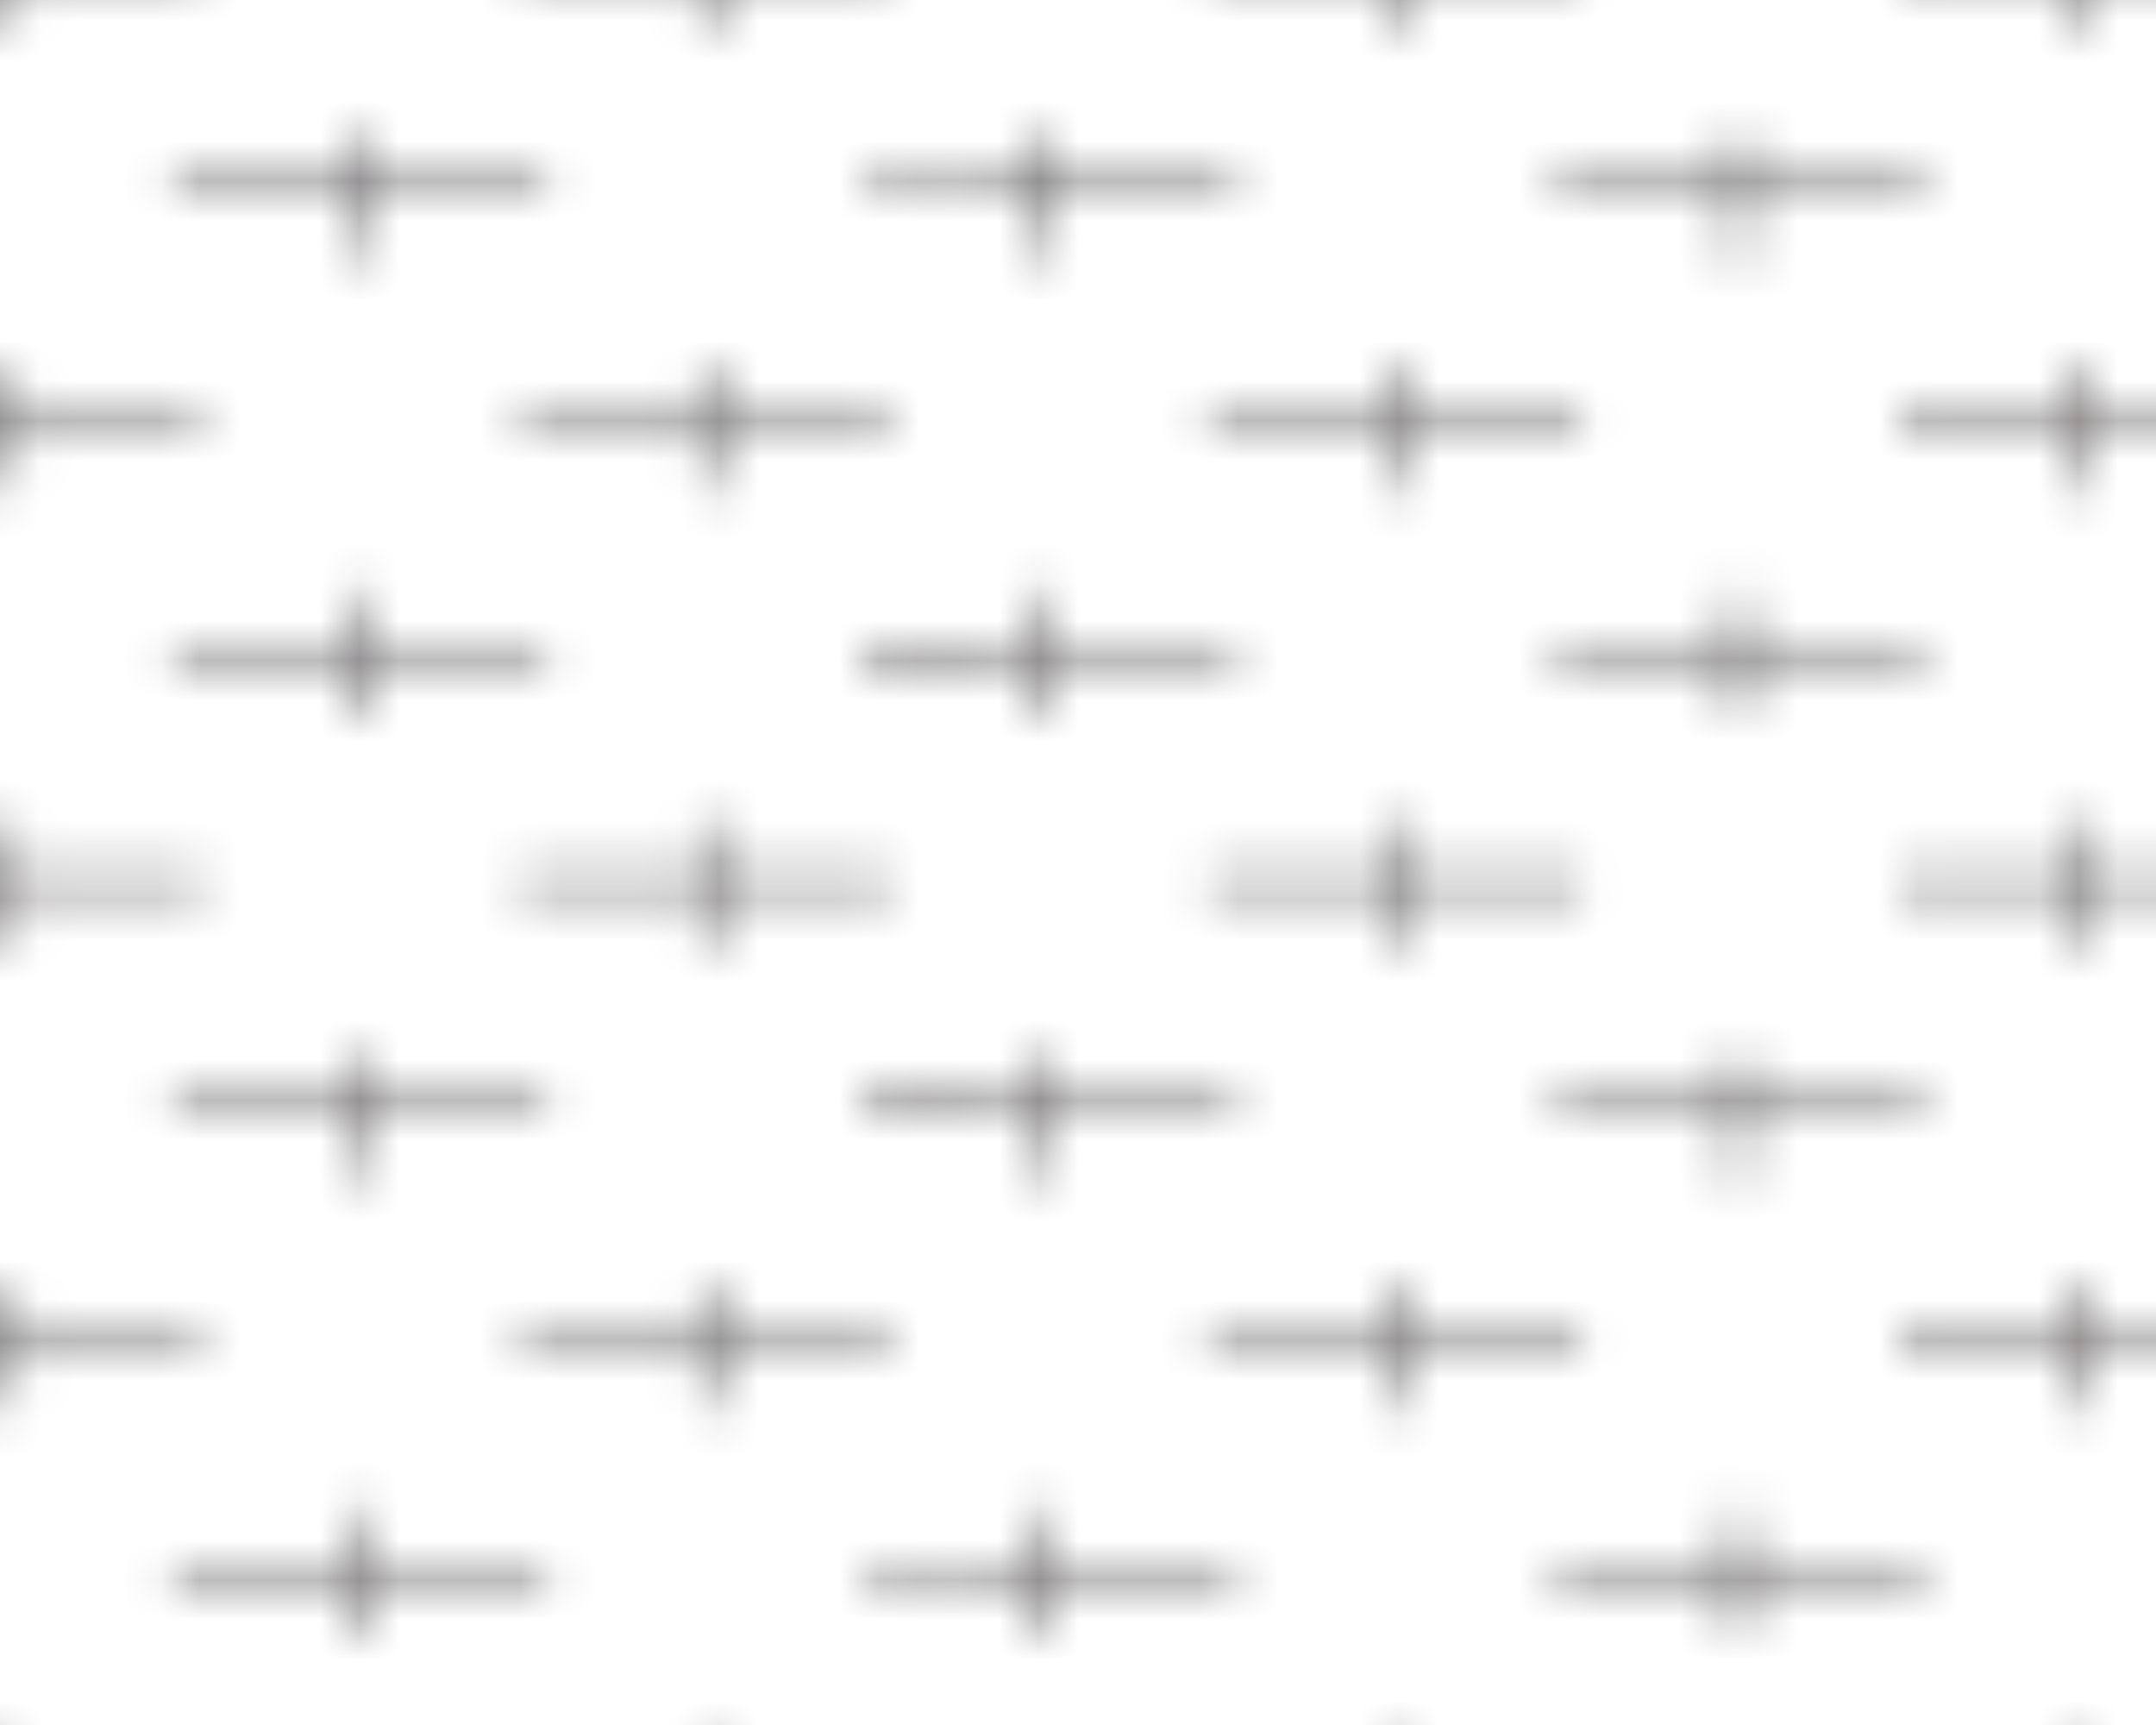 <?xml version="1.0" encoding="UTF-8" standalone="no"?>
<!-- Created with Inkscape (http://www.inkscape.org/) -->

<svg
   xmlns:dc="http://purl.org/dc/elements/1.1/"
   xmlns:cc="http://creativecommons.org/ns#"
   xmlns:rdf="http://www.w3.org/1999/02/22-rdf-syntax-ns#"
   xmlns:svg="http://www.w3.org/2000/svg"
   xmlns="http://www.w3.org/2000/svg"
   xmlns:xlink="http://www.w3.org/1999/xlink"
   xmlns:sodipodi="http://sodipodi.sourceforge.net/DTD/sodipodi-0.dtd"
   xmlns:inkscape="http://www.inkscape.org/namespaces/inkscape"
   width="17.859mm"
   height="14.287mm"
   viewBox="0 0 17.859 14.287"
   version="1.1"
   id="svg85975"
   inkscape:version="0.92.2 (5c3e80d, 2017-08-06)"
   sodipodi:docname="713.svg">
  <defs
     id="defs85969">
    <pattern
       inkscape:collect="always"
       xlink:href="#pattern136303"
       id="pattern80698"
       patternTransform="matrix(0.331,0,0,-0.331,-191.895,174.471)" />
    <pattern
       inkscape:collect="always"
       xlink:href="#igm713"
       id="pattern136303"
       patternTransform="translate(-632.497,422.226)" />
    <pattern
       id="igm713"
       height="68.982"
       width="68.982"
       y="0"
       x="0"
       patternUnits="userSpaceOnUse"
       patternTransform="translate(-20.726,91.826)">
      <g
         id="g19400-3"
         transform="translate(15.076,42.5)">
        <path
           id="path19402-1"
           style="fill:none;stroke:#231f20;stroke-opacity:1;stroke-width:0.3;stroke-linecap:butt;stroke-linejoin:miter;stroke-miterlimit:4;stroke-dasharray:none"
           d="M 0,0 -4.688,0" />
      </g>
      <g
         id="g19404-3"
         transform="translate(5.763,42.5)">
        <path
           id="path19406-3"
           style="fill:none;stroke:#231f20;stroke-opacity:1;stroke-width:0.3;stroke-linecap:butt;stroke-linejoin:miter;stroke-miterlimit:4;stroke-dasharray:none"
           d="M 0,0 4.625,0" />
      </g>
      <g
         id="g19408-2"
         transform="translate(10.388,40.812)">
        <path
           id="path19410-1"
           style="fill:none;stroke:#231f20;stroke-opacity:1;stroke-width:0.3;stroke-linecap:butt;stroke-linejoin:miter;stroke-miterlimit:4;stroke-dasharray:none"
           d="M 0,0 0,1.688" />
      </g>
      <g
         id="g19412-0"
         transform="translate(10.388,42.5)">
        <path
           id="path19414-7"
           style="fill:none;stroke:#231f20;stroke-opacity:1;stroke-width:0.3;stroke-linecap:butt;stroke-linejoin:miter;stroke-miterlimit:4;stroke-dasharray:none"
           d="M 0,0 0,1.5" />
      </g>
      <g
         id="g19416-2"
         transform="translate(23.013,42.5)">
        <path
           id="path19418-1"
           style="fill:none;stroke:#231f20;stroke-opacity:1;stroke-width:0.3;stroke-linecap:butt;stroke-linejoin:miter;stroke-miterlimit:4;stroke-dasharray:none"
           d="M 0,0 4.625,0" />
      </g>
      <g
         id="g19420-5"
         transform="translate(32.326,42.5)">
        <path
           id="path19422-9"
           style="fill:none;stroke:#231f20;stroke-opacity:1;stroke-width:0.3;stroke-linecap:butt;stroke-linejoin:miter;stroke-miterlimit:4;stroke-dasharray:none"
           d="M 0,0 -4.688,0" />
      </g>
      <g
         id="g19424-3"
         transform="translate(27.638,42.5)">
        <path
           id="path19426-6"
           style="fill:none;stroke:#231f20;stroke-opacity:1;stroke-width:0.3;stroke-linecap:butt;stroke-linejoin:miter;stroke-miterlimit:4;stroke-dasharray:none"
           d="M 0,0 0,1.5" />
      </g>
      <g
         id="g19428-6"
         transform="translate(27.638,40.812)">
        <path
           id="path19430-5"
           style="fill:none;stroke:#231f20;stroke-opacity:1;stroke-width:0.3;stroke-linecap:butt;stroke-linejoin:miter;stroke-miterlimit:4;stroke-dasharray:none"
           d="M 0,0 0,1.688" />
      </g>
      <g
         id="g19432-5"
         transform="translate(0,48.25)">
        <path
           id="path19434-7"
           style="fill:none;stroke:#231f20;stroke-opacity:1;stroke-width:0.3;stroke-linecap:butt;stroke-linejoin:miter;stroke-miterlimit:4;stroke-dasharray:none"
           d="M 0,0 1.743,0" />
      </g>
      <g
         id="g19436-4"
         transform="translate(6.43,48.25)">
        <path
           id="path19438-9"
           style="fill:none;stroke:#231f20;stroke-opacity:1;stroke-width:0.3;stroke-linecap:butt;stroke-linejoin:miter;stroke-miterlimit:4;stroke-dasharray:none"
           d="M 0,0 -4.688,0" />
      </g>
      <g
         id="g19440-9"
         transform="translate(1.743,48.25)">
        <path
           id="path19442-9"
           style="fill:none;stroke:#231f20;stroke-opacity:1;stroke-width:0.3;stroke-linecap:butt;stroke-linejoin:miter;stroke-miterlimit:4;stroke-dasharray:none"
           d="M 0,0 0,1.5" />
      </g>
      <g
         id="g19444-1"
         transform="translate(1.743,46.562)">
        <path
           id="path19446-5"
           style="fill:none;stroke:#231f20;stroke-opacity:1;stroke-width:0.3;stroke-linecap:butt;stroke-linejoin:miter;stroke-miterlimit:4;stroke-dasharray:none"
           d="M 0,0 0,1.688" />
      </g>
      <g
         id="g19448-4"
         transform="translate(23.68,48.25)">
        <path
           id="path19450-5"
           style="fill:none;stroke:#231f20;stroke-opacity:1;stroke-width:0.3;stroke-linecap:butt;stroke-linejoin:miter;stroke-miterlimit:4;stroke-dasharray:none"
           d="M 0,0 -4.688,0" />
      </g>
      <g
         id="g19452-6"
         transform="translate(14.368,48.25)">
        <path
           id="path19454-8"
           style="fill:none;stroke:#231f20;stroke-opacity:1;stroke-width:0.3;stroke-linecap:butt;stroke-linejoin:miter;stroke-miterlimit:4;stroke-dasharray:none"
           d="M 0,0 4.625,0" />
      </g>
      <g
         id="g19456-0"
         transform="translate(18.993,48.25)">
        <path
           id="path19458-9"
           style="fill:none;stroke:#231f20;stroke-opacity:1;stroke-width:0.3;stroke-linecap:butt;stroke-linejoin:miter;stroke-miterlimit:4;stroke-dasharray:none"
           d="M 0,0 0,1.5" />
      </g>
      <g
         id="g19460-3"
         transform="translate(18.993,48.25)">
        <path
           id="path19462-7"
           style="fill:none;stroke:#231f20;stroke-opacity:1;stroke-width:0.3;stroke-linecap:butt;stroke-linejoin:miter;stroke-miterlimit:4;stroke-dasharray:none"
           d="M 0,0 0,-1.688" />
      </g>
      <g
         id="g19464-5"
         transform="translate(15.076,53.978)">
        <path
           id="path19466-2"
           style="fill:none;stroke:#231f20;stroke-opacity:1;stroke-width:0.3;stroke-linecap:butt;stroke-linejoin:miter;stroke-miterlimit:4;stroke-dasharray:none"
           d="M 0,0 -4.688,0" />
      </g>
      <g
         id="g19468-4"
         transform="translate(5.763,53.978)">
        <path
           id="path19470-9"
           style="fill:none;stroke:#231f20;stroke-opacity:1;stroke-width:0.3;stroke-linecap:butt;stroke-linejoin:miter;stroke-miterlimit:4;stroke-dasharray:none"
           d="M 0,0 4.625,0" />
      </g>
      <g
         id="g19472-5"
         transform="translate(10.388,53.978)">
        <path
           id="path19474-6"
           style="fill:none;stroke:#231f20;stroke-opacity:1;stroke-width:0.3;stroke-linecap:butt;stroke-linejoin:miter;stroke-miterlimit:4;stroke-dasharray:none"
           d="M 0,0 0,1.5" />
      </g>
      <g
         id="g19476-2"
         transform="translate(10.388,52.291)">
        <path
           id="path19478-5"
           style="fill:none;stroke:#231f20;stroke-opacity:1;stroke-width:0.3;stroke-linecap:butt;stroke-linejoin:miter;stroke-miterlimit:4;stroke-dasharray:none"
           d="M 0,0 0,1.688" />
      </g>
      <g
         id="g19480-0"
         transform="translate(23.013,53.978)">
        <path
           id="path19482-6"
           style="fill:none;stroke:#231f20;stroke-opacity:1;stroke-width:0.3;stroke-linecap:butt;stroke-linejoin:miter;stroke-miterlimit:4;stroke-dasharray:none"
           d="M 0,0 4.625,0" />
      </g>
      <g
         id="g19484-6"
         transform="translate(32.326,53.978)">
        <path
           id="path19486-8"
           style="fill:none;stroke:#231f20;stroke-opacity:1;stroke-width:0.3;stroke-linecap:butt;stroke-linejoin:miter;stroke-miterlimit:4;stroke-dasharray:none"
           d="M 0,0 -4.688,0" />
      </g>
      <g
         id="g19488-3"
         transform="translate(27.638,53.978)">
        <path
           id="path19490-7"
           style="fill:none;stroke:#231f20;stroke-opacity:1;stroke-width:0.3;stroke-linecap:butt;stroke-linejoin:miter;stroke-miterlimit:4;stroke-dasharray:none"
           d="M 0,0 0,1.5" />
      </g>
      <g
         id="g19492-3"
         transform="translate(27.638,53.978)">
        <path
           id="path19494-3"
           style="fill:none;stroke:#231f20;stroke-opacity:1;stroke-width:0.3;stroke-linecap:butt;stroke-linejoin:miter;stroke-miterlimit:4;stroke-dasharray:none"
           d="M 0,0 0,-1.688" />
      </g>
      <g
         id="g19496-2"
         transform="translate(0,59.728)">
        <path
           id="path19498-0"
           style="fill:none;stroke:#231f20;stroke-opacity:1;stroke-width:0.3;stroke-linecap:butt;stroke-linejoin:miter;stroke-miterlimit:4;stroke-dasharray:none"
           d="M 0,0 1.743,0" />
      </g>
      <g
         id="g19500-3"
         transform="translate(6.43,59.728)">
        <path
           id="path19502-4"
           style="fill:none;stroke:#231f20;stroke-opacity:1;stroke-width:0.3;stroke-linecap:butt;stroke-linejoin:miter;stroke-miterlimit:4;stroke-dasharray:none"
           d="M 0,0 -4.688,0" />
      </g>
      <g
         id="g19504-3"
         transform="translate(1.743,61.228)">
        <path
           id="path19506-5"
           style="fill:none;stroke:#231f20;stroke-opacity:1;stroke-width:0.3;stroke-linecap:butt;stroke-linejoin:miter;stroke-miterlimit:4;stroke-dasharray:none"
           d="M 0,0 0,-1.5" />
      </g>
      <g
         id="g19508-3"
         transform="translate(1.743,58.041)">
        <path
           id="path19510-2"
           style="fill:none;stroke:#231f20;stroke-opacity:1;stroke-width:0.3;stroke-linecap:butt;stroke-linejoin:miter;stroke-miterlimit:4;stroke-dasharray:none"
           d="M 0,0 0,1.688" />
      </g>
      <g
         id="g19512-1"
         transform="translate(23.68,59.728)">
        <path
           id="path19514-2"
           style="fill:none;stroke:#231f20;stroke-opacity:1;stroke-width:0.3;stroke-linecap:butt;stroke-linejoin:miter;stroke-miterlimit:4;stroke-dasharray:none"
           d="M 0,0 -4.688,0" />
      </g>
      <g
         id="g19516-6"
         transform="translate(14.368,59.728)">
        <path
           id="path19518-9"
           style="fill:none;stroke:#231f20;stroke-opacity:1;stroke-width:0.3;stroke-linecap:butt;stroke-linejoin:miter;stroke-miterlimit:4;stroke-dasharray:none"
           d="M 0,0 4.625,0" />
      </g>
      <g
         id="g19520-0"
         transform="translate(18.993,59.728)">
        <path
           id="path19522-3"
           style="fill:none;stroke:#231f20;stroke-opacity:1;stroke-width:0.3;stroke-linecap:butt;stroke-linejoin:miter;stroke-miterlimit:4;stroke-dasharray:none"
           d="M 0,0 0,1.5" />
      </g>
      <g
         id="g19524-1"
         transform="translate(18.993,58.041)">
        <path
           id="path19526-7"
           style="fill:none;stroke:#231f20;stroke-opacity:1;stroke-width:0.3;stroke-linecap:butt;stroke-linejoin:miter;stroke-miterlimit:4;stroke-dasharray:none"
           d="M 0,0 0,1.688" />
      </g>
      <g
         id="g19528-7"
         transform="translate(6.43,36.708)">
        <path
           id="path19530-1"
           style="fill:none;stroke:#231f20;stroke-opacity:1;stroke-width:0.3;stroke-linecap:butt;stroke-linejoin:miter;stroke-miterlimit:4;stroke-dasharray:none"
           d="M 0,0 -4.688,0" />
      </g>
      <g
         id="g19532-3"
         transform="translate(1.743,36.708)">
        <path
           id="path19534-8"
           style="fill:none;stroke:#231f20;stroke-opacity:1;stroke-width:0.3;stroke-linecap:butt;stroke-linejoin:miter;stroke-miterlimit:4;stroke-dasharray:none"
           d="M 0,0 -1.743,0" />
      </g>
      <g
         id="g19536-7"
         transform="translate(1.743,36.708)">
        <path
           id="path19538-0"
           style="fill:none;stroke:#231f20;stroke-opacity:1;stroke-width:0.3;stroke-linecap:butt;stroke-linejoin:miter;stroke-miterlimit:4;stroke-dasharray:none"
           d="M 0,0 0,1.5" />
      </g>
      <g
         id="g19540-9"
         transform="translate(1.743,36.708)">
        <path
           id="path19542-6"
           style="fill:none;stroke:#231f20;stroke-opacity:1;stroke-width:0.3;stroke-linecap:butt;stroke-linejoin:miter;stroke-miterlimit:4;stroke-dasharray:none"
           d="M 0,0 0,-1.688" />
      </g>
      <g
         id="g19544-6"
         transform="translate(14.368,36.708)">
        <path
           id="path19546-4"
           style="fill:none;stroke:#231f20;stroke-opacity:1;stroke-width:0.3;stroke-linecap:butt;stroke-linejoin:miter;stroke-miterlimit:4;stroke-dasharray:none"
           d="M 0,0 4.625,0" />
      </g>
      <g
         id="g19548-1"
         transform="translate(23.68,36.708)">
        <path
           id="path19550-8"
           style="fill:none;stroke:#231f20;stroke-opacity:1;stroke-width:0.3;stroke-linecap:butt;stroke-linejoin:miter;stroke-miterlimit:4;stroke-dasharray:none"
           d="M 0,0 -4.688,0" />
      </g>
      <g
         id="g19552-2"
         transform="translate(18.993,35.02)">
        <path
           id="path19554-7"
           style="fill:none;stroke:#231f20;stroke-opacity:1;stroke-width:0.3;stroke-linecap:butt;stroke-linejoin:miter;stroke-miterlimit:4;stroke-dasharray:none"
           d="M 0,0 0,1.688" />
      </g>
      <g
         id="g19556-3"
         transform="translate(18.993,36.708)">
        <path
           id="path19558-9"
           style="fill:none;stroke:#231f20;stroke-opacity:1;stroke-width:0.3;stroke-linecap:butt;stroke-linejoin:miter;stroke-miterlimit:4;stroke-dasharray:none"
           d="M 0,0 0,1.5" />
      </g>
      <g
         id="g19560-2"
         transform="translate(10.388,65.458)">
        <path
           id="path19562-0"
           style="fill:none;stroke:#231f20;stroke-opacity:1;stroke-width:0.3;stroke-linecap:butt;stroke-linejoin:miter;stroke-miterlimit:4;stroke-dasharray:none"
           d="M 0,0 4.688,0" />
      </g>
      <g
         id="g19564-6"
         transform="translate(5.763,65.458)">
        <path
           id="path19566-2"
           style="fill:none;stroke:#231f20;stroke-opacity:1;stroke-width:0.3;stroke-linecap:butt;stroke-linejoin:miter;stroke-miterlimit:4;stroke-dasharray:none"
           d="M 0,0 4.625,0" />
      </g>
      <g
         id="g19568-6"
         transform="translate(10.388,63.77)">
        <path
           id="path19570-6"
           style="fill:none;stroke:#231f20;stroke-opacity:1;stroke-width:0.3;stroke-linecap:butt;stroke-linejoin:miter;stroke-miterlimit:4;stroke-dasharray:none"
           d="M 0,0 0,1.688" />
      </g>
      <g
         id="g19572-0"
         transform="translate(10.388,65.458)">
        <path
           id="path19574-6"
           style="fill:none;stroke:#231f20;stroke-opacity:1;stroke-width:0.3;stroke-linecap:butt;stroke-linejoin:miter;stroke-miterlimit:4;stroke-dasharray:none"
           d="M 0,0 0,1.5" />
      </g>
      <g
         id="g19576-6"
         transform="translate(27.638,65.458)">
        <path
           id="path19578-9"
           style="fill:none;stroke:#231f20;stroke-opacity:1;stroke-width:0.3;stroke-linecap:butt;stroke-linejoin:miter;stroke-miterlimit:4;stroke-dasharray:none"
           d="M 0,0 4.688,0" />
      </g>
      <g
         id="g19580-2"
         transform="translate(23.013,65.458)">
        <path
           id="path19582-1"
           style="fill:none;stroke:#231f20;stroke-opacity:1;stroke-width:0.3;stroke-linecap:butt;stroke-linejoin:miter;stroke-miterlimit:4;stroke-dasharray:none"
           d="M 0,0 4.625,0" />
      </g>
      <g
         id="g19584-3"
         transform="translate(27.638,63.77)">
        <path
           id="path19586-6"
           style="fill:none;stroke:#231f20;stroke-opacity:1;stroke-width:0.3;stroke-linecap:butt;stroke-linejoin:miter;stroke-miterlimit:4;stroke-dasharray:none"
           d="M 0,0 0,1.688" />
      </g>
      <g
         id="g19588-6"
         transform="translate(27.638,65.458)">
        <path
           id="path19590-9"
           style="fill:none;stroke:#231f20;stroke-opacity:1;stroke-width:0.3;stroke-linecap:butt;stroke-linejoin:miter;stroke-miterlimit:4;stroke-dasharray:none"
           d="M 0,0 0,1.5" />
      </g>
      <g
         id="g19592-5"
         transform="translate(5.763,7.958)">
        <path
           id="path19594-4"
           style="fill:none;stroke:#231f20;stroke-opacity:1;stroke-width:0.3;stroke-linecap:butt;stroke-linejoin:miter;stroke-miterlimit:4;stroke-dasharray:none"
           d="M 0,0 4.625,0" />
      </g>
      <g
         id="g19596-6"
         transform="translate(15.076,7.958)">
        <path
           id="path19598-6"
           style="fill:none;stroke:#231f20;stroke-opacity:1;stroke-width:0.3;stroke-linecap:butt;stroke-linejoin:miter;stroke-miterlimit:4;stroke-dasharray:none"
           d="M 0,0 -4.688,0" />
      </g>
      <g
         id="g19600-4"
         transform="translate(10.388,7.958)">
        <path
           id="path19602-5"
           style="fill:none;stroke:#231f20;stroke-opacity:1;stroke-width:0.3;stroke-linecap:butt;stroke-linejoin:miter;stroke-miterlimit:4;stroke-dasharray:none"
           d="M 0,0 0,1.5" />
      </g>
      <g
         id="g19604-2"
         transform="translate(10.388,6.271)">
        <path
           id="path19606-1"
           style="fill:none;stroke:#231f20;stroke-opacity:1;stroke-width:0.3;stroke-linecap:butt;stroke-linejoin:miter;stroke-miterlimit:4;stroke-dasharray:none"
           d="M 0,0 0,1.688" />
      </g>
      <g
         id="g19608-3"
         transform="translate(32.326,7.958)">
        <path
           id="path19610-5"
           style="fill:none;stroke:#231f20;stroke-opacity:1;stroke-width:0.3;stroke-linecap:butt;stroke-linejoin:miter;stroke-miterlimit:4;stroke-dasharray:none"
           d="M 0,0 -4.688,0" />
      </g>
      <g
         id="g19612-9"
         transform="translate(23.013,7.958)">
        <path
           id="path19614-0"
           style="fill:none;stroke:#231f20;stroke-opacity:1;stroke-width:0.3;stroke-linecap:butt;stroke-linejoin:miter;stroke-miterlimit:4;stroke-dasharray:none"
           d="M 0,0 4.625,0" />
      </g>
      <g
         id="g19616-7"
         transform="translate(27.638,7.958)">
        <path
           id="path19618-5"
           style="fill:none;stroke:#231f20;stroke-opacity:1;stroke-width:0.3;stroke-linecap:butt;stroke-linejoin:miter;stroke-miterlimit:4;stroke-dasharray:none"
           d="M 0,0 0,-1.688" />
      </g>
      <g
         id="g19620-9"
         transform="translate(27.638,9.458)">
        <path
           id="path19622-3"
           style="fill:none;stroke:#231f20;stroke-opacity:1;stroke-width:0.3;stroke-linecap:butt;stroke-linejoin:miter;stroke-miterlimit:4;stroke-dasharray:none"
           d="M 0,0 0,-1.5" />
      </g>
      <g
         id="g19624-1"
         transform="translate(1.743,13.708)">
        <path
           id="path19626-8"
           style="fill:none;stroke:#231f20;stroke-opacity:1;stroke-width:0.3;stroke-linecap:butt;stroke-linejoin:miter;stroke-miterlimit:4;stroke-dasharray:none"
           d="M 0,0 -1.743,0" />
      </g>
      <g
         id="g19628-9"
         transform="translate(6.43,13.708)">
        <path
           id="path19630-7"
           style="fill:none;stroke:#231f20;stroke-opacity:1;stroke-width:0.3;stroke-linecap:butt;stroke-linejoin:miter;stroke-miterlimit:4;stroke-dasharray:none"
           d="M 0,0 -4.688,0" />
      </g>
      <g
         id="g19632-5"
         transform="translate(1.743,13.708)">
        <path
           id="path19634-6"
           style="fill:none;stroke:#231f20;stroke-opacity:1;stroke-width:0.3;stroke-linecap:butt;stroke-linejoin:miter;stroke-miterlimit:4;stroke-dasharray:none"
           d="M 0,0 0,-1.688" />
      </g>
      <g
         id="g19636-2"
         transform="translate(1.743,13.708)">
        <path
           id="path19638-0"
           style="fill:none;stroke:#231f20;stroke-opacity:1;stroke-width:0.3;stroke-linecap:butt;stroke-linejoin:miter;stroke-miterlimit:4;stroke-dasharray:none"
           d="M 0,0 0,1.5" />
      </g>
      <g
         id="g19640-2"
         transform="translate(14.368,13.708)">
        <path
           id="path19642-4"
           style="fill:none;stroke:#231f20;stroke-opacity:1;stroke-width:0.3;stroke-linecap:butt;stroke-linejoin:miter;stroke-miterlimit:4;stroke-dasharray:none"
           d="M 0,0 4.625,0" />
      </g>
      <g
         id="g19644-7"
         transform="translate(23.68,13.708)">
        <path
           id="path19646-9"
           style="fill:none;stroke:#231f20;stroke-opacity:1;stroke-width:0.3;stroke-linecap:butt;stroke-linejoin:miter;stroke-miterlimit:4;stroke-dasharray:none"
           d="M 0,0 -4.688,0" />
      </g>
      <g
         id="g19648-3"
         transform="translate(18.993,13.708)">
        <path
           id="path19650-9"
           style="fill:none;stroke:#231f20;stroke-opacity:1;stroke-width:0.3;stroke-linecap:butt;stroke-linejoin:miter;stroke-miterlimit:4;stroke-dasharray:none"
           d="M 0,0 0,-1.688" />
      </g>
      <g
         id="g19652-9"
         transform="translate(18.993,13.708)">
        <path
           id="path19654-2"
           style="fill:none;stroke:#231f20;stroke-opacity:1;stroke-width:0.3;stroke-linecap:butt;stroke-linejoin:miter;stroke-miterlimit:4;stroke-dasharray:none"
           d="M 0,0 0,1.5" />
      </g>
      <g
         id="g19656-0"
         transform="translate(15.076,19.438)">
        <path
           id="path19658-8"
           style="fill:none;stroke:#231f20;stroke-opacity:1;stroke-width:0.3;stroke-linecap:butt;stroke-linejoin:miter;stroke-miterlimit:4;stroke-dasharray:none"
           d="M 0,0 -4.688,0" />
      </g>
      <g
         id="g19660-6"
         transform="translate(5.763,19.438)">
        <path
           id="path19662-2"
           style="fill:none;stroke:#231f20;stroke-opacity:1;stroke-width:0.3;stroke-linecap:butt;stroke-linejoin:miter;stroke-miterlimit:4;stroke-dasharray:none"
           d="M 0,0 4.625,0" />
      </g>
      <g
         id="g19664-3"
         transform="translate(10.388,17.75)">
        <path
           id="path19666-3"
           style="fill:none;stroke:#231f20;stroke-opacity:1;stroke-width:0.3;stroke-linecap:butt;stroke-linejoin:miter;stroke-miterlimit:4;stroke-dasharray:none"
           d="M 0,0 0,1.688" />
      </g>
      <g
         id="g19668-5"
         transform="translate(10.388,19.438)">
        <path
           id="path19670-1"
           style="fill:none;stroke:#231f20;stroke-opacity:1;stroke-width:0.3;stroke-linecap:butt;stroke-linejoin:miter;stroke-miterlimit:4;stroke-dasharray:none"
           d="M 0,0 0,1.5" />
      </g>
      <g
         id="g19672-3"
         transform="translate(32.326,19.438)">
        <path
           id="path19674-4"
           style="fill:none;stroke:#231f20;stroke-opacity:1;stroke-width:0.3;stroke-linecap:butt;stroke-linejoin:miter;stroke-miterlimit:4;stroke-dasharray:none"
           d="M 0,0 -4.688,0" />
      </g>
      <g
         id="g19676-9"
         transform="translate(23.013,19.438)">
        <path
           id="path19678-7"
           style="fill:none;stroke:#231f20;stroke-opacity:1;stroke-width:0.3;stroke-linecap:butt;stroke-linejoin:miter;stroke-miterlimit:4;stroke-dasharray:none"
           d="M 0,0 4.625,0" />
      </g>
      <g
         id="g19680-7"
         transform="translate(27.638,19.438)">
        <path
           id="path19682-3"
           style="fill:none;stroke:#231f20;stroke-opacity:1;stroke-width:0.3;stroke-linecap:butt;stroke-linejoin:miter;stroke-miterlimit:4;stroke-dasharray:none"
           d="M 0,0 0,-1.688" />
      </g>
      <g
         id="g19684-3"
         transform="translate(27.638,19.438)">
        <path
           id="path19686-0"
           style="fill:none;stroke:#231f20;stroke-opacity:1;stroke-width:0.3;stroke-linecap:butt;stroke-linejoin:miter;stroke-miterlimit:4;stroke-dasharray:none"
           d="M 0,0 0,1.5" />
      </g>
      <g
         id="g19688-0"
         transform="translate(0,25.188)">
        <path
           id="path19690-2"
           style="fill:none;stroke:#231f20;stroke-opacity:1;stroke-width:0.3;stroke-linecap:butt;stroke-linejoin:miter;stroke-miterlimit:4;stroke-dasharray:none"
           d="M 0,0 1.743,0" />
      </g>
      <g
         id="g19692-7"
         transform="translate(6.43,25.188)">
        <path
           id="path19694-8"
           style="fill:none;stroke:#231f20;stroke-opacity:1;stroke-width:0.3;stroke-linecap:butt;stroke-linejoin:miter;stroke-miterlimit:4;stroke-dasharray:none"
           d="M 0,0 -4.688,0" />
      </g>
      <g
         id="g19696-5"
         transform="translate(1.743,23.5)">
        <path
           id="path19698-0"
           style="fill:none;stroke:#231f20;stroke-opacity:1;stroke-width:0.3;stroke-linecap:butt;stroke-linejoin:miter;stroke-miterlimit:4;stroke-dasharray:none"
           d="M 0,0 0,1.688" />
      </g>
      <g
         id="g19700-2"
         transform="translate(1.743,26.688)">
        <path
           id="path19702-7"
           style="fill:none;stroke:#231f20;stroke-opacity:1;stroke-width:0.3;stroke-linecap:butt;stroke-linejoin:miter;stroke-miterlimit:4;stroke-dasharray:none"
           d="M 0,0 0,-1.5" />
      </g>
      <g
         id="g19704-5"
         transform="translate(14.368,25.188)">
        <path
           id="path19706-6"
           style="fill:none;stroke:#231f20;stroke-opacity:1;stroke-width:0.3;stroke-linecap:butt;stroke-linejoin:miter;stroke-miterlimit:4;stroke-dasharray:none"
           d="M 0,0 4.625,0" />
      </g>
      <g
         id="g19708-9"
         transform="translate(23.68,25.188)">
        <path
           id="path19710-1"
           style="fill:none;stroke:#231f20;stroke-opacity:1;stroke-width:0.3;stroke-linecap:butt;stroke-linejoin:miter;stroke-miterlimit:4;stroke-dasharray:none"
           d="M 0,0 -4.688,0" />
      </g>
      <g
         id="g19712-4"
         transform="translate(18.993,23.5)">
        <path
           id="path19714-2"
           style="fill:none;stroke:#231f20;stroke-opacity:1;stroke-width:0.3;stroke-linecap:butt;stroke-linejoin:miter;stroke-miterlimit:4;stroke-dasharray:none"
           d="M 0,0 0,1.688" />
      </g>
      <g
         id="g19716-3"
         transform="translate(18.993,25.188)">
        <path
           id="path19718-3"
           style="fill:none;stroke:#231f20;stroke-opacity:1;stroke-width:0.3;stroke-linecap:butt;stroke-linejoin:miter;stroke-miterlimit:4;stroke-dasharray:none"
           d="M 0,0 0,1.5" />
      </g>
      <g
         id="g19720-4"
         transform="translate(1.743,2.166)">
        <path
           id="path19722-3"
           style="fill:none;stroke:#231f20;stroke-opacity:1;stroke-width:0.3;stroke-linecap:butt;stroke-linejoin:miter;stroke-miterlimit:4;stroke-dasharray:none"
           d="M 0,0 -1.743,0" />
      </g>
      <g
         id="g19724-8"
         transform="translate(6.43,2.166)">
        <path
           id="path19726-0"
           style="fill:none;stroke:#231f20;stroke-opacity:1;stroke-width:0.3;stroke-linecap:butt;stroke-linejoin:miter;stroke-miterlimit:4;stroke-dasharray:none"
           d="M 0,0 -4.688,0" />
      </g>
      <g
         id="g19728-8"
         transform="translate(1.743,0.478)">
        <path
           id="path19730-7"
           style="fill:none;stroke:#231f20;stroke-opacity:1;stroke-width:0.3;stroke-linecap:butt;stroke-linejoin:miter;stroke-miterlimit:4;stroke-dasharray:none"
           d="M 0,0 0,1.688" />
      </g>
      <g
         id="g19732-6"
         transform="translate(1.743,3.666)">
        <path
           id="path19734-0"
           style="fill:none;stroke:#231f20;stroke-opacity:1;stroke-width:0.3;stroke-linecap:butt;stroke-linejoin:miter;stroke-miterlimit:4;stroke-dasharray:none"
           d="M 0,0 0,-1.5" />
      </g>
      <g
         id="g19736-7"
         transform="translate(23.68,2.166)">
        <path
           id="path19738-9"
           style="fill:none;stroke:#231f20;stroke-opacity:1;stroke-width:0.3;stroke-linecap:butt;stroke-linejoin:miter;stroke-miterlimit:4;stroke-dasharray:none"
           d="M 0,0 -4.688,0" />
      </g>
      <g
         id="g19740-7"
         transform="translate(18.993,2.166)">
        <path
           id="path19742-7"
           style="fill:none;stroke:#231f20;stroke-opacity:1;stroke-width:0.3;stroke-linecap:butt;stroke-linejoin:miter;stroke-miterlimit:4;stroke-dasharray:none"
           d="M 0,0 -4.625,0" />
      </g>
      <g
         id="g19744-1"
         transform="translate(18.993,3.666)">
        <path
           id="path19746-7"
           style="fill:none;stroke:#231f20;stroke-opacity:1;stroke-width:0.3;stroke-linecap:butt;stroke-linejoin:miter;stroke-miterlimit:4;stroke-dasharray:none"
           d="M 0,0 0,-1.5" />
      </g>
      <g
         id="g19748-1"
         transform="translate(18.993,2.166)">
        <path
           id="path19750-9"
           style="fill:none;stroke:#231f20;stroke-opacity:1;stroke-width:0.3;stroke-linecap:butt;stroke-linejoin:miter;stroke-miterlimit:4;stroke-dasharray:none"
           d="M 0,0 0,-1.688" />
      </g>
      <g
         id="g19752-5"
         transform="translate(5.763,30.916)">
        <path
           id="path19754-6"
           style="fill:none;stroke:#231f20;stroke-opacity:1;stroke-width:0.3;stroke-linecap:butt;stroke-linejoin:miter;stroke-miterlimit:4;stroke-dasharray:none"
           d="M 0,0 4.625,0" />
      </g>
      <g
         id="g19756-8"
         transform="translate(15.076,30.916)">
        <path
           id="path19758-5"
           style="fill:none;stroke:#231f20;stroke-opacity:1;stroke-width:0.3;stroke-linecap:butt;stroke-linejoin:miter;stroke-miterlimit:4;stroke-dasharray:none"
           d="M 0,0 -4.688,0" />
      </g>
      <g
         id="g19760-2"
         transform="translate(10.388,30.916)">
        <path
           id="path19762-0"
           style="fill:none;stroke:#231f20;stroke-opacity:1;stroke-width:0.3;stroke-linecap:butt;stroke-linejoin:miter;stroke-miterlimit:4;stroke-dasharray:none"
           d="M 0,0 0,1.5" />
      </g>
      <g
         id="g19764-6"
         transform="translate(10.388,29.229)">
        <path
           id="path19766-4"
           style="fill:none;stroke:#231f20;stroke-opacity:1;stroke-width:0.3;stroke-linecap:butt;stroke-linejoin:miter;stroke-miterlimit:4;stroke-dasharray:none"
           d="M 0,0 0,1.688" />
      </g>
      <g
         id="g19768-1"
         transform="translate(23.013,30.916)">
        <path
           id="path19770-1"
           style="fill:none;stroke:#231f20;stroke-opacity:1;stroke-width:0.3;stroke-linecap:butt;stroke-linejoin:miter;stroke-miterlimit:4;stroke-dasharray:none"
           d="M 0,0 4.625,0" />
      </g>
      <g
         id="g19772-4"
         transform="translate(32.326,30.916)">
        <path
           id="path19774-3"
           style="fill:none;stroke:#231f20;stroke-opacity:1;stroke-width:0.3;stroke-linecap:butt;stroke-linejoin:miter;stroke-miterlimit:4;stroke-dasharray:none"
           d="M 0,0 -4.688,0" />
      </g>
      <g
         id="g19776-0"
         transform="translate(27.638,30.916)">
        <path
           id="path19778-5"
           style="fill:none;stroke:#231f20;stroke-opacity:1;stroke-width:0.3;stroke-linecap:butt;stroke-linejoin:miter;stroke-miterlimit:4;stroke-dasharray:none"
           d="M 0,0 0,1.5" />
      </g>
      <g
         id="g19780-9"
         transform="translate(27.638,30.916)">
        <path
           id="path19782-2"
           style="fill:none;stroke:#231f20;stroke-opacity:1;stroke-width:0.3;stroke-linecap:butt;stroke-linejoin:miter;stroke-miterlimit:4;stroke-dasharray:none"
           d="M 0,0 0,-1.688" />
      </g>
      <g
         id="g19784-5"
         transform="translate(40.247,42.5)">
        <path
           id="path19786-5"
           style="fill:none;stroke:#231f20;stroke-opacity:1;stroke-width:0.3;stroke-linecap:butt;stroke-linejoin:miter;stroke-miterlimit:4;stroke-dasharray:none"
           d="M 0,0 4.625,0" />
      </g>
      <g
         id="g19788-3"
         transform="translate(49.56,42.5)">
        <path
           id="path19790-2"
           style="fill:none;stroke:#231f20;stroke-opacity:1;stroke-width:0.3;stroke-linecap:butt;stroke-linejoin:miter;stroke-miterlimit:4;stroke-dasharray:none"
           d="M 0,0 -4.688,0" />
      </g>
      <g
         id="g19792-8"
         transform="translate(44.872,42.5)">
        <path
           id="path19794-5"
           style="fill:none;stroke:#231f20;stroke-opacity:1;stroke-width:0.3;stroke-linecap:butt;stroke-linejoin:miter;stroke-miterlimit:4;stroke-dasharray:none"
           d="M 0,0 0,1.5" />
      </g>
      <g
         id="g19796-8"
         transform="translate(44.872,40.812)">
        <path
           id="path19798-2"
           style="fill:none;stroke:#231f20;stroke-opacity:1;stroke-width:0.3;stroke-linecap:butt;stroke-linejoin:miter;stroke-miterlimit:4;stroke-dasharray:none"
           d="M 0,0 0,1.688" />
      </g>
      <g
         id="g19800-7"
         transform="translate(62.122,42.5)">
        <path
           id="path19802-2"
           style="fill:none;stroke:#231f20;stroke-opacity:1;stroke-width:0.3;stroke-linecap:butt;stroke-linejoin:miter;stroke-miterlimit:4;stroke-dasharray:none"
           d="M 0,0 4.688,0" />
      </g>
      <g
         id="g19804-5"
         transform="translate(57.497,42.5)">
        <path
           id="path19806-3"
           style="fill:none;stroke:#231f20;stroke-opacity:1;stroke-width:0.3;stroke-linecap:butt;stroke-linejoin:miter;stroke-miterlimit:4;stroke-dasharray:none"
           d="M 0,0 4.625,0" />
      </g>
      <g
         id="g19808-0"
         transform="translate(62.122,42.5)">
        <path
           id="path19810-3"
           style="fill:none;stroke:#231f20;stroke-opacity:1;stroke-width:0.3;stroke-linecap:butt;stroke-linejoin:miter;stroke-miterlimit:4;stroke-dasharray:none"
           d="M 0,0 0,1.5" />
      </g>
      <g
         id="g19812-6"
         transform="translate(62.122,42.5)">
        <path
           id="path19814-1"
           style="fill:none;stroke:#231f20;stroke-opacity:1;stroke-width:0.3;stroke-linecap:butt;stroke-linejoin:miter;stroke-miterlimit:4;stroke-dasharray:none"
           d="M 0,0 0,-1.688" />
      </g>
      <g
         id="g19816-2"
         transform="translate(40.914,48.25)">
        <path
           id="path19818-9"
           style="fill:none;stroke:#231f20;stroke-opacity:1;stroke-width:0.3;stroke-linecap:butt;stroke-linejoin:miter;stroke-miterlimit:4;stroke-dasharray:none"
           d="M 0,0 -4.688,0" />
      </g>
      <g
         id="g19820-7"
         transform="translate(31.601,48.25)">
        <path
           id="path19822-3"
           style="fill:none;stroke:#231f20;stroke-opacity:1;stroke-width:0.3;stroke-linecap:butt;stroke-linejoin:miter;stroke-miterlimit:4;stroke-dasharray:none"
           d="M 0,0 4.625,0" />
      </g>
      <g
         id="g19824-5"
         transform="translate(36.226,48.25)">
        <path
           id="path19826-4"
           style="fill:none;stroke:#231f20;stroke-opacity:1;stroke-width:0.3;stroke-linecap:butt;stroke-linejoin:miter;stroke-miterlimit:4;stroke-dasharray:none"
           d="M 0,0 0,-1.688" />
      </g>
      <g
         id="g19828-9"
         transform="translate(36.226,48.25)">
        <path
           id="path19830-9"
           style="fill:none;stroke:#231f20;stroke-opacity:1;stroke-width:0.3;stroke-linecap:butt;stroke-linejoin:miter;stroke-miterlimit:4;stroke-dasharray:none"
           d="M 0,0 0,1.5" />
      </g>
      <g
         id="g19832-7"
         transform="translate(58.164,48.25)">
        <path
           id="path19834-2"
           style="fill:none;stroke:#231f20;stroke-opacity:1;stroke-width:0.3;stroke-linecap:butt;stroke-linejoin:miter;stroke-miterlimit:4;stroke-dasharray:none"
           d="M 0,0 -4.688,0" />
      </g>
      <g
         id="g19836-5"
         transform="translate(48.851,48.25)">
        <path
           id="path19838-2"
           style="fill:none;stroke:#231f20;stroke-opacity:1;stroke-width:0.3;stroke-linecap:butt;stroke-linejoin:miter;stroke-miterlimit:4;stroke-dasharray:none"
           d="M 0,0 4.625,0" />
      </g>
      <g
         id="g19840-5"
         transform="translate(53.476,48.25)">
        <path
           id="path19842-7"
           style="fill:none;stroke:#231f20;stroke-opacity:1;stroke-width:0.3;stroke-linecap:butt;stroke-linejoin:miter;stroke-miterlimit:4;stroke-dasharray:none"
           d="M 0,0 0,-1.688" />
      </g>
      <g
         id="g19844-8"
         transform="translate(53.476,48.25)">
        <path
           id="path19846-0"
           style="fill:none;stroke:#231f20;stroke-opacity:1;stroke-width:0.3;stroke-linecap:butt;stroke-linejoin:miter;stroke-miterlimit:4;stroke-dasharray:none"
           d="M 0,0 0,1.5" />
      </g>
      <g
         id="g19848-7"
         transform="translate(68.982,48.25)">
        <path
           id="path19850-5"
           style="fill:none;stroke:#231f20;stroke-opacity:1;stroke-width:0.3;stroke-linecap:butt;stroke-linejoin:miter;stroke-miterlimit:4;stroke-dasharray:none"
           d="M 0,0 -2.881,0" />
      </g>
      <g
         id="g19852-4"
         transform="translate(40.247,53.978)">
        <path
           id="path19854-6"
           style="fill:none;stroke:#231f20;stroke-opacity:1;stroke-width:0.3;stroke-linecap:butt;stroke-linejoin:miter;stroke-miterlimit:4;stroke-dasharray:none"
           d="M 0,0 4.625,0" />
      </g>
      <g
         id="g19856-3"
         transform="translate(49.56,53.978)">
        <path
           id="path19858-9"
           style="fill:none;stroke:#231f20;stroke-opacity:1;stroke-width:0.3;stroke-linecap:butt;stroke-linejoin:miter;stroke-miterlimit:4;stroke-dasharray:none"
           d="M 0,0 -4.688,0" />
      </g>
      <g
         id="g19860-6"
         transform="translate(44.872,53.978)">
        <path
           id="path19862-3"
           style="fill:none;stroke:#231f20;stroke-opacity:1;stroke-width:0.3;stroke-linecap:butt;stroke-linejoin:miter;stroke-miterlimit:4;stroke-dasharray:none"
           d="M 0,0 0,1.5" />
      </g>
      <g
         id="g19864-5"
         transform="translate(44.872,53.978)">
        <path
           id="path19866-8"
           style="fill:none;stroke:#231f20;stroke-opacity:1;stroke-width:0.3;stroke-linecap:butt;stroke-linejoin:miter;stroke-miterlimit:4;stroke-dasharray:none"
           d="M 0,0 0,-1.688" />
      </g>
      <g
         id="g19868-6"
         transform="translate(57.497,53.978)">
        <path
           id="path19870-6"
           style="fill:none;stroke:#231f20;stroke-opacity:1;stroke-width:0.3;stroke-linecap:butt;stroke-linejoin:miter;stroke-miterlimit:4;stroke-dasharray:none"
           d="M 0,0 4.625,0" />
      </g>
      <g
         id="g19872-0"
         transform="translate(62.122,53.978)">
        <path
           id="path19874-6"
           style="fill:none;stroke:#231f20;stroke-opacity:1;stroke-width:0.3;stroke-linecap:butt;stroke-linejoin:miter;stroke-miterlimit:4;stroke-dasharray:none"
           d="M 0,0 4.688,0" />
      </g>
      <g
         id="g19876-3"
         transform="translate(62.122,53.978)">
        <path
           id="path19878-6"
           style="fill:none;stroke:#231f20;stroke-opacity:1;stroke-width:0.3;stroke-linecap:butt;stroke-linejoin:miter;stroke-miterlimit:4;stroke-dasharray:none"
           d="M 0,0 0,-1.688" />
      </g>
      <g
         id="g19880-9"
         transform="translate(62.122,53.978)">
        <path
           id="path19882-3"
           style="fill:none;stroke:#231f20;stroke-opacity:1;stroke-width:0.3;stroke-linecap:butt;stroke-linejoin:miter;stroke-miterlimit:4;stroke-dasharray:none"
           d="M 0,0 0,1.5" />
      </g>
      <g
         id="g19884-4"
         transform="translate(40.914,59.728)">
        <path
           id="path19886-7"
           style="fill:none;stroke:#231f20;stroke-opacity:1;stroke-width:0.3;stroke-linecap:butt;stroke-linejoin:miter;stroke-miterlimit:4;stroke-dasharray:none"
           d="M 0,0 -4.688,0" />
      </g>
      <g
         id="g19888-6"
         transform="translate(31.601,59.728)">
        <path
           id="path19890-4"
           style="fill:none;stroke:#231f20;stroke-opacity:1;stroke-width:0.3;stroke-linecap:butt;stroke-linejoin:miter;stroke-miterlimit:4;stroke-dasharray:none"
           d="M 0,0 4.625,0" />
      </g>
      <g
         id="g19892-5"
         transform="translate(36.226,58.041)">
        <path
           id="path19894-0"
           style="fill:none;stroke:#231f20;stroke-opacity:1;stroke-width:0.3;stroke-linecap:butt;stroke-linejoin:miter;stroke-miterlimit:4;stroke-dasharray:none"
           d="M 0,0 0,1.688" />
      </g>
      <g
         id="g19896-4"
         transform="translate(36.226,59.728)">
        <path
           id="path19898-9"
           style="fill:none;stroke:#231f20;stroke-opacity:1;stroke-width:0.3;stroke-linecap:butt;stroke-linejoin:miter;stroke-miterlimit:4;stroke-dasharray:none"
           d="M 0,0 0,1.5" />
      </g>
      <g
         id="g19900-7"
         transform="translate(48.851,59.728)">
        <path
           id="path19902-3"
           style="fill:none;stroke:#231f20;stroke-opacity:1;stroke-width:0.3;stroke-linecap:butt;stroke-linejoin:miter;stroke-miterlimit:4;stroke-dasharray:none"
           d="M 0,0 4.625,0" />
      </g>
      <g
         id="g19904-6"
         transform="translate(58.164,59.728)">
        <path
           id="path19906-4"
           style="fill:none;stroke:#231f20;stroke-opacity:1;stroke-width:0.3;stroke-linecap:butt;stroke-linejoin:miter;stroke-miterlimit:4;stroke-dasharray:none"
           d="M 0,0 -4.688,0" />
      </g>
      <g
         id="g19908-8"
         transform="translate(53.476,58.041)">
        <path
           id="path19910-1"
           style="fill:none;stroke:#231f20;stroke-opacity:1;stroke-width:0.3;stroke-linecap:butt;stroke-linejoin:miter;stroke-miterlimit:4;stroke-dasharray:none"
           d="M 0,0 0,1.688" />
      </g>
      <g
         id="g19912-2"
         transform="translate(53.476,59.728)">
        <path
           id="path19914-1"
           style="fill:none;stroke:#231f20;stroke-opacity:1;stroke-width:0.3;stroke-linecap:butt;stroke-linejoin:miter;stroke-miterlimit:4;stroke-dasharray:none"
           d="M 0,0 0,1.5" />
      </g>
      <g
         id="g19916-2"
         transform="translate(66.101,59.728)">
        <path
           id="path19918-3"
           style="fill:none;stroke:#231f20;stroke-opacity:1;stroke-width:0.3;stroke-linecap:butt;stroke-linejoin:miter;stroke-miterlimit:4;stroke-dasharray:none"
           d="M 0,0 2.881,0" />
      </g>
      <g
         id="g19920-8"
         transform="translate(40.914,36.708)">
        <path
           id="path19922-4"
           style="fill:none;stroke:#231f20;stroke-opacity:1;stroke-width:0.3;stroke-linecap:butt;stroke-linejoin:miter;stroke-miterlimit:4;stroke-dasharray:none"
           d="M 0,0 -4.688,0" />
      </g>
      <g
         id="g19924-2"
         transform="translate(31.601,36.708)">
        <path
           id="path19926-9"
           style="fill:none;stroke:#231f20;stroke-opacity:1;stroke-width:0.3;stroke-linecap:butt;stroke-linejoin:miter;stroke-miterlimit:4;stroke-dasharray:none"
           d="M 0,0 4.625,0" />
      </g>
      <g
         id="g19928-7"
         transform="translate(36.226,36.708)">
        <path
           id="path19930-7"
           style="fill:none;stroke:#231f20;stroke-opacity:1;stroke-width:0.3;stroke-linecap:butt;stroke-linejoin:miter;stroke-miterlimit:4;stroke-dasharray:none"
           d="M 0,0 0,-1.688" />
      </g>
      <g
         id="g19932-8"
         transform="translate(36.226,36.708)">
        <path
           id="path19934-2"
           style="fill:none;stroke:#231f20;stroke-opacity:1;stroke-width:0.3;stroke-linecap:butt;stroke-linejoin:miter;stroke-miterlimit:4;stroke-dasharray:none"
           d="M 0,0 0,1.5" />
      </g>
      <g
         id="g19936-2"
         transform="translate(48.851,36.708)">
        <path
           id="path19938-1"
           style="fill:none;stroke:#231f20;stroke-opacity:1;stroke-width:0.3;stroke-linecap:butt;stroke-linejoin:miter;stroke-miterlimit:4;stroke-dasharray:none"
           d="M 0,0 4.625,0" />
      </g>
      <g
         id="g19940-9"
         transform="translate(58.164,36.708)">
        <path
           id="path19942-4"
           style="fill:none;stroke:#231f20;stroke-opacity:1;stroke-width:0.3;stroke-linecap:butt;stroke-linejoin:miter;stroke-miterlimit:4;stroke-dasharray:none"
           d="M 0,0 -4.688,0" />
      </g>
      <g
         id="g19944-2"
         transform="translate(53.476,36.708)">
        <path
           id="path19946-8"
           style="fill:none;stroke:#231f20;stroke-opacity:1;stroke-width:0.3;stroke-linecap:butt;stroke-linejoin:miter;stroke-miterlimit:4;stroke-dasharray:none"
           d="M 0,0 0,-1.688" />
      </g>
      <g
         id="g19948-6"
         transform="translate(53.476,36.708)">
        <path
           id="path19950-7"
           style="fill:none;stroke:#231f20;stroke-opacity:1;stroke-width:0.3;stroke-linecap:butt;stroke-linejoin:miter;stroke-miterlimit:4;stroke-dasharray:none"
           d="M 0,0 0,1.5" />
      </g>
      <g
         id="g19952-1"
         transform="translate(66.101,36.708)">
        <path
           id="path19954-5"
           style="fill:none;stroke:#231f20;stroke-opacity:1;stroke-width:0.3;stroke-linecap:butt;stroke-linejoin:miter;stroke-miterlimit:4;stroke-dasharray:none"
           d="M 0,0 2.881,0" />
      </g>
      <g
         id="g19956-3"
         transform="translate(44.872,65.458)">
        <path
           id="path19958-6"
           style="fill:none;stroke:#231f20;stroke-opacity:1;stroke-width:0.3;stroke-linecap:butt;stroke-linejoin:miter;stroke-miterlimit:4;stroke-dasharray:none"
           d="M 0,0 4.688,0" />
      </g>
      <g
         id="g19960-3"
         transform="translate(40.247,65.458)">
        <path
           id="path19962-6"
           style="fill:none;stroke:#231f20;stroke-opacity:1;stroke-width:0.3;stroke-linecap:butt;stroke-linejoin:miter;stroke-miterlimit:4;stroke-dasharray:none"
           d="M 0,0 4.625,0" />
      </g>
      <g
         id="g19964-1"
         transform="translate(44.872,65.458)">
        <path
           id="path19966-9"
           style="fill:none;stroke:#231f20;stroke-opacity:1;stroke-width:0.3;stroke-linecap:butt;stroke-linejoin:miter;stroke-miterlimit:4;stroke-dasharray:none"
           d="M 0,0 0,1.5" />
      </g>
      <g
         id="g19968-1"
         transform="translate(44.872,63.77)">
        <path
           id="path19970-0"
           style="fill:none;stroke:#231f20;stroke-opacity:1;stroke-width:0.3;stroke-linecap:butt;stroke-linejoin:miter;stroke-miterlimit:4;stroke-dasharray:none"
           d="M 0,0 0,1.688" />
      </g>
      <g
         id="g19972-8"
         transform="translate(57.497,65.458)">
        <path
           id="path19974-6"
           style="fill:none;stroke:#231f20;stroke-opacity:1;stroke-width:0.3;stroke-linecap:butt;stroke-linejoin:miter;stroke-miterlimit:4;stroke-dasharray:none"
           d="M 0,0 4.625,0" />
      </g>
      <g
         id="g19976-8"
         transform="translate(62.122,65.458)">
        <path
           id="path19978-1"
           style="fill:none;stroke:#231f20;stroke-opacity:1;stroke-width:0.3;stroke-linecap:butt;stroke-linejoin:miter;stroke-miterlimit:4;stroke-dasharray:none"
           d="M 0,0 4.688,0" />
      </g>
      <g
         id="g19980-6"
         transform="translate(62.122,65.458)">
        <path
           id="path19982-4"
           style="fill:none;stroke:#231f20;stroke-opacity:1;stroke-width:0.3;stroke-linecap:butt;stroke-linejoin:miter;stroke-miterlimit:4;stroke-dasharray:none"
           d="M 0,0 0,1.5" />
      </g>
      <g
         id="g19984-1"
         transform="translate(62.122,63.77)">
        <path
           id="path19986-6"
           style="fill:none;stroke:#231f20;stroke-opacity:1;stroke-width:0.3;stroke-linecap:butt;stroke-linejoin:miter;stroke-miterlimit:4;stroke-dasharray:none"
           d="M 0,0 0,1.688" />
      </g>
      <g
         id="g19988-8"
         transform="translate(49.56,7.958)">
        <path
           id="path19990-6"
           style="fill:none;stroke:#231f20;stroke-opacity:1;stroke-width:0.3;stroke-linecap:butt;stroke-linejoin:miter;stroke-miterlimit:4;stroke-dasharray:none"
           d="M 0,0 -4.688,0" />
      </g>
      <g
         id="g19992-1"
         transform="translate(40.247,7.958)">
        <path
           id="path19994-8"
           style="fill:none;stroke:#231f20;stroke-opacity:1;stroke-width:0.3;stroke-linecap:butt;stroke-linejoin:miter;stroke-miterlimit:4;stroke-dasharray:none"
           d="M 0,0 4.625,0" />
      </g>
      <g
         id="g19996-2"
         transform="translate(44.872,9.458)">
        <path
           id="path19998-9"
           style="fill:none;stroke:#231f20;stroke-opacity:1;stroke-width:0.3;stroke-linecap:butt;stroke-linejoin:miter;stroke-miterlimit:4;stroke-dasharray:none"
           d="M 0,0 0,-1.5" />
      </g>
      <g
         id="g20000-3"
         transform="translate(44.872,7.958)">
        <path
           id="path20002-0"
           style="fill:none;stroke:#231f20;stroke-opacity:1;stroke-width:0.3;stroke-linecap:butt;stroke-linejoin:miter;stroke-miterlimit:4;stroke-dasharray:none"
           d="M 0,0 0,-1.688" />
      </g>
      <g
         id="g20004-5"
         transform="translate(62.122,7.958)">
        <path
           id="path20006-0"
           style="fill:none;stroke:#231f20;stroke-opacity:1;stroke-width:0.3;stroke-linecap:butt;stroke-linejoin:miter;stroke-miterlimit:4;stroke-dasharray:none"
           d="M 0,0 4.688,0" />
      </g>
      <g
         id="g20008-9"
         transform="translate(57.497,7.958)">
        <path
           id="path20010-0"
           style="fill:none;stroke:#231f20;stroke-opacity:1;stroke-width:0.3;stroke-linecap:butt;stroke-linejoin:miter;stroke-miterlimit:4;stroke-dasharray:none"
           d="M 0,0 4.625,0" />
      </g>
      <g
         id="g20012-4"
         transform="translate(62.122,7.958)">
        <path
           id="path20014-4"
           style="fill:none;stroke:#231f20;stroke-opacity:1;stroke-width:0.3;stroke-linecap:butt;stroke-linejoin:miter;stroke-miterlimit:4;stroke-dasharray:none"
           d="M 0,0 0,-1.688" />
      </g>
      <g
         id="g20016-0"
         transform="translate(62.122,7.958)">
        <path
           id="path20018-3"
           style="fill:none;stroke:#231f20;stroke-opacity:1;stroke-width:0.3;stroke-linecap:butt;stroke-linejoin:miter;stroke-miterlimit:4;stroke-dasharray:none"
           d="M 0,0 0,1.5" />
      </g>
      <g
         id="g20020-8"
         transform="translate(31.601,13.708)">
        <path
           id="path20022-0"
           style="fill:none;stroke:#231f20;stroke-opacity:1;stroke-width:0.3;stroke-linecap:butt;stroke-linejoin:miter;stroke-miterlimit:4;stroke-dasharray:none"
           d="M 0,0 4.625,0" />
      </g>
      <g
         id="g20024"
         transform="translate(40.914,13.708)">
        <path
           id="path20026-5"
           style="fill:none;stroke:#231f20;stroke-opacity:1;stroke-width:0.3;stroke-linecap:butt;stroke-linejoin:miter;stroke-miterlimit:4;stroke-dasharray:none"
           d="M 0,0 -4.688,0" />
      </g>
      <g
         id="g20028-0"
         transform="translate(36.226,13.708)">
        <path
           id="path20030"
           style="fill:none;stroke:#231f20;stroke-opacity:1;stroke-width:0.3;stroke-linecap:butt;stroke-linejoin:miter;stroke-miterlimit:4;stroke-dasharray:none"
           d="M 0,0 0,-1.688" />
      </g>
      <g
         id="g20032"
         transform="translate(36.226,13.708)">
        <path
           id="path20034-0"
           style="fill:none;stroke:#231f20;stroke-opacity:1;stroke-width:0.3;stroke-linecap:butt;stroke-linejoin:miter;stroke-miterlimit:4;stroke-dasharray:none"
           d="M 0,0 0,1.5" />
      </g>
      <g
         id="g20036"
         transform="translate(53.476,13.708)">
        <path
           id="path20038"
           style="fill:none;stroke:#231f20;stroke-opacity:1;stroke-width:0.3;stroke-linecap:butt;stroke-linejoin:miter;stroke-miterlimit:4;stroke-dasharray:none"
           d="M 0,0 4.688,0" />
      </g>
      <g
         id="g20040"
         transform="translate(48.851,13.708)">
        <path
           id="path20042"
           style="fill:none;stroke:#231f20;stroke-opacity:1;stroke-width:0.3;stroke-linecap:butt;stroke-linejoin:miter;stroke-miterlimit:4;stroke-dasharray:none"
           d="M 0,0 4.625,0" />
      </g>
      <g
         id="g20044"
         transform="translate(53.476,13.708)">
        <path
           id="path20046"
           style="fill:none;stroke:#231f20;stroke-opacity:1;stroke-width:0.3;stroke-linecap:butt;stroke-linejoin:miter;stroke-miterlimit:4;stroke-dasharray:none"
           d="M 0,0 0,-1.688" />
      </g>
      <g
         id="g20048"
         transform="translate(53.476,13.708)">
        <path
           id="path20050"
           style="fill:none;stroke:#231f20;stroke-opacity:1;stroke-width:0.3;stroke-linecap:butt;stroke-linejoin:miter;stroke-miterlimit:4;stroke-dasharray:none"
           d="M 0,0 0,1.5" />
      </g>
      <g
         id="g20052"
         transform="translate(66.101,13.708)">
        <path
           id="path20054"
           style="fill:none;stroke:#231f20;stroke-opacity:1;stroke-width:0.3;stroke-linecap:butt;stroke-linejoin:miter;stroke-miterlimit:4;stroke-dasharray:none"
           d="M 0,0 2.881,0" />
      </g>
      <g
         id="g20056"
         transform="translate(49.56,19.438)">
        <path
           id="path20058"
           style="fill:none;stroke:#231f20;stroke-opacity:1;stroke-width:0.3;stroke-linecap:butt;stroke-linejoin:miter;stroke-miterlimit:4;stroke-dasharray:none"
           d="M 0,0 -4.688,0" />
      </g>
      <g
         id="g20060"
         transform="translate(40.247,19.438)">
        <path
           id="path20062"
           style="fill:none;stroke:#231f20;stroke-opacity:1;stroke-width:0.3;stroke-linecap:butt;stroke-linejoin:miter;stroke-miterlimit:4;stroke-dasharray:none"
           d="M 0,0 4.625,0" />
      </g>
      <g
         id="g20064"
         transform="translate(44.872,19.438)">
        <path
           id="path20066"
           style="fill:none;stroke:#231f20;stroke-opacity:1;stroke-width:0.3;stroke-linecap:butt;stroke-linejoin:miter;stroke-miterlimit:4;stroke-dasharray:none"
           d="M 0,0 0,-1.688" />
      </g>
      <g
         id="g20068"
         transform="translate(44.872,19.438)">
        <path
           id="path20070"
           style="fill:none;stroke:#231f20;stroke-opacity:1;stroke-width:0.3;stroke-linecap:butt;stroke-linejoin:miter;stroke-miterlimit:4;stroke-dasharray:none"
           d="M 0,0 0,1.5" />
      </g>
      <g
         id="g20072"
         transform="translate(62.122,19.438)">
        <path
           id="path20074"
           style="fill:none;stroke:#231f20;stroke-opacity:1;stroke-width:0.3;stroke-linecap:butt;stroke-linejoin:miter;stroke-miterlimit:4;stroke-dasharray:none"
           d="M 0,0 4.688,0" />
      </g>
      <g
         id="g20076"
         transform="translate(62.122,19.438)">
        <path
           id="path20078"
           style="fill:none;stroke:#231f20;stroke-opacity:1;stroke-width:0.3;stroke-linecap:butt;stroke-linejoin:miter;stroke-miterlimit:4;stroke-dasharray:none"
           d="M 0,0 -4.625,0" />
      </g>
      <g
         id="g20080"
         transform="translate(62.122,19.438)">
        <path
           id="path20082"
           style="fill:none;stroke:#231f20;stroke-opacity:1;stroke-width:0.3;stroke-linecap:butt;stroke-linejoin:miter;stroke-miterlimit:4;stroke-dasharray:none"
           d="M 0,0 0,1.5" />
      </g>
      <g
         id="g20084"
         transform="translate(62.122,19.438)">
        <path
           id="path20086"
           style="fill:none;stroke:#231f20;stroke-opacity:1;stroke-width:0.3;stroke-linecap:butt;stroke-linejoin:miter;stroke-miterlimit:4;stroke-dasharray:none"
           d="M 0,0 0,-1.688" />
      </g>
      <g
         id="g20088"
         transform="translate(40.914,25.188)">
        <path
           id="path20090"
           style="fill:none;stroke:#231f20;stroke-opacity:1;stroke-width:0.3;stroke-linecap:butt;stroke-linejoin:miter;stroke-miterlimit:4;stroke-dasharray:none"
           d="M 0,0 -4.688,0" />
      </g>
      <g
         id="g20092"
         transform="translate(31.601,25.188)">
        <path
           id="path20094"
           style="fill:none;stroke:#231f20;stroke-opacity:1;stroke-width:0.3;stroke-linecap:butt;stroke-linejoin:miter;stroke-miterlimit:4;stroke-dasharray:none"
           d="M 0,0 4.625,0" />
      </g>
      <g
         id="g20096"
         transform="translate(36.226,26.688)">
        <path
           id="path20098"
           style="fill:none;stroke:#231f20;stroke-opacity:1;stroke-width:0.3;stroke-linecap:butt;stroke-linejoin:miter;stroke-miterlimit:4;stroke-dasharray:none"
           d="M 0,0 0,-1.5" />
      </g>
      <g
         id="g20100"
         transform="translate(36.226,25.188)">
        <path
           id="path20102"
           style="fill:none;stroke:#231f20;stroke-opacity:1;stroke-width:0.3;stroke-linecap:butt;stroke-linejoin:miter;stroke-miterlimit:4;stroke-dasharray:none"
           d="M 0,0 0,-1.688" />
      </g>
      <g
         id="g20104"
         transform="translate(53.476,25.188)">
        <path
           id="path20106"
           style="fill:none;stroke:#231f20;stroke-opacity:1;stroke-width:0.3;stroke-linecap:butt;stroke-linejoin:miter;stroke-miterlimit:4;stroke-dasharray:none"
           d="M 0,0 4.688,0" />
      </g>
      <g
         id="g20108"
         transform="translate(48.851,25.188)">
        <path
           id="path20110"
           style="fill:none;stroke:#231f20;stroke-opacity:1;stroke-width:0.3;stroke-linecap:butt;stroke-linejoin:miter;stroke-miterlimit:4;stroke-dasharray:none"
           d="M 0,0 4.625,0" />
      </g>
      <g
         id="g20112"
         transform="translate(53.476,25.188)">
        <path
           id="path20114"
           style="fill:none;stroke:#231f20;stroke-opacity:1;stroke-width:0.3;stroke-linecap:butt;stroke-linejoin:miter;stroke-miterlimit:4;stroke-dasharray:none"
           d="M 0,0 0,1.5" />
      </g>
      <g
         id="g20116"
         transform="translate(53.476,25.188)">
        <path
           id="path20118"
           style="fill:none;stroke:#231f20;stroke-opacity:1;stroke-width:0.3;stroke-linecap:butt;stroke-linejoin:miter;stroke-miterlimit:4;stroke-dasharray:none"
           d="M 0,0 0,-1.688" />
      </g>
      <g
         id="g20120"
         transform="translate(66.101,25.188)">
        <path
           id="path20122"
           style="fill:none;stroke:#231f20;stroke-opacity:1;stroke-width:0.3;stroke-linecap:butt;stroke-linejoin:miter;stroke-miterlimit:4;stroke-dasharray:none"
           d="M 0,0 2.881,0" />
      </g>
      <g
         id="g20124"
         transform="translate(40.914,2.166)">
        <path
           id="path20126"
           style="fill:none;stroke:#231f20;stroke-opacity:1;stroke-width:0.3;stroke-linecap:butt;stroke-linejoin:miter;stroke-miterlimit:4;stroke-dasharray:none"
           d="M 0,0 -4.688,0" />
      </g>
      <g
         id="g20128"
         transform="translate(36.226,2.166)">
        <path
           id="path20130"
           style="fill:none;stroke:#231f20;stroke-opacity:1;stroke-width:0.3;stroke-linecap:butt;stroke-linejoin:miter;stroke-miterlimit:4;stroke-dasharray:none"
           d="M 0,0 -4.625,0" />
      </g>
      <g
         id="g20132"
         transform="translate(36.226,3.666)">
        <path
           id="path20134"
           style="fill:none;stroke:#231f20;stroke-opacity:1;stroke-width:0.3;stroke-linecap:butt;stroke-linejoin:miter;stroke-miterlimit:4;stroke-dasharray:none"
           d="M 0,0 0,-1.5" />
      </g>
      <g
         id="g20136"
         transform="translate(36.226,2.166)">
        <path
           id="path20138"
           style="fill:none;stroke:#231f20;stroke-opacity:1;stroke-width:0.3;stroke-linecap:butt;stroke-linejoin:miter;stroke-miterlimit:4;stroke-dasharray:none"
           d="M 0,0 0,-1.688" />
      </g>
      <g
         id="g20140"
         transform="translate(58.164,2.166)">
        <path
           id="path20142"
           style="fill:none;stroke:#231f20;stroke-opacity:1;stroke-width:0.3;stroke-linecap:butt;stroke-linejoin:miter;stroke-miterlimit:4;stroke-dasharray:none"
           d="M 0,0 -4.688,0" />
      </g>
      <g
         id="g20144"
         transform="translate(53.476,2.166)">
        <path
           id="path20146"
           style="fill:none;stroke:#231f20;stroke-opacity:1;stroke-width:0.3;stroke-linecap:butt;stroke-linejoin:miter;stroke-miterlimit:4;stroke-dasharray:none"
           d="M 0,0 -4.625,0" />
      </g>
      <g
         id="g20148"
         transform="translate(53.476,3.666)">
        <path
           id="path20150"
           style="fill:none;stroke:#231f20;stroke-opacity:1;stroke-width:0.3;stroke-linecap:butt;stroke-linejoin:miter;stroke-miterlimit:4;stroke-dasharray:none"
           d="M 0,0 0,-1.5" />
      </g>
      <g
         id="g20152"
         transform="translate(53.476,2.166)">
        <path
           id="path20154"
           style="fill:none;stroke:#231f20;stroke-opacity:1;stroke-width:0.3;stroke-linecap:butt;stroke-linejoin:miter;stroke-miterlimit:4;stroke-dasharray:none"
           d="M 0,0 0,-1.688" />
      </g>
      <g
         id="g20156"
         transform="translate(66.101,2.166)">
        <path
           id="path20158"
           style="fill:none;stroke:#231f20;stroke-opacity:1;stroke-width:0.3;stroke-linecap:butt;stroke-linejoin:miter;stroke-miterlimit:4;stroke-dasharray:none"
           d="M 0,0 2.881,0" />
      </g>
      <g
         id="g20160"
         transform="translate(40.247,30.916)">
        <path
           id="path20162"
           style="fill:none;stroke:#231f20;stroke-opacity:1;stroke-width:0.3;stroke-linecap:butt;stroke-linejoin:miter;stroke-miterlimit:4;stroke-dasharray:none"
           d="M 0,0 4.625,0" />
      </g>
      <g
         id="g20164"
         transform="translate(49.56,30.916)">
        <path
           id="path20166"
           style="fill:none;stroke:#231f20;stroke-opacity:1;stroke-width:0.3;stroke-linecap:butt;stroke-linejoin:miter;stroke-miterlimit:4;stroke-dasharray:none"
           d="M 0,0 -4.688,0" />
      </g>
      <g
         id="g20168"
         transform="translate(44.872,30.916)">
        <path
           id="path20170"
           style="fill:none;stroke:#231f20;stroke-opacity:1;stroke-width:0.3;stroke-linecap:butt;stroke-linejoin:miter;stroke-miterlimit:4;stroke-dasharray:none"
           d="M 0,0 0,1.5" />
      </g>
      <g
         id="g20172"
         transform="translate(44.872,30.916)">
        <path
           id="path20174"
           style="fill:none;stroke:#231f20;stroke-opacity:1;stroke-width:0.3;stroke-linecap:butt;stroke-linejoin:miter;stroke-miterlimit:4;stroke-dasharray:none"
           d="M 0,0 0,-1.688" />
      </g>
      <g
         id="g20176"
         transform="translate(57.497,30.916)">
        <path
           id="path20178"
           style="fill:none;stroke:#231f20;stroke-opacity:1;stroke-width:0.3;stroke-linecap:butt;stroke-linejoin:miter;stroke-miterlimit:4;stroke-dasharray:none"
           d="M 0,0 4.625,0" />
      </g>
      <g
         id="g20180"
         transform="translate(66.81,30.916)">
        <path
           id="path20182"
           style="fill:none;stroke:#231f20;stroke-opacity:1;stroke-width:0.3;stroke-linecap:butt;stroke-linejoin:miter;stroke-miterlimit:4;stroke-dasharray:none"
           d="M 0,0 -4.688,0" />
      </g>
      <g
         id="g20184"
         transform="translate(62.122,30.916)">
        <path
           id="path20186"
           style="fill:none;stroke:#231f20;stroke-opacity:1;stroke-width:0.3;stroke-linecap:butt;stroke-linejoin:miter;stroke-miterlimit:4;stroke-dasharray:none"
           d="M 0,0 0,-1.688" />
      </g>
      <g
         id="g20188"
         transform="translate(62.122,32.416)">
        <path
           id="path20190"
           style="fill:none;stroke:#231f20;stroke-opacity:1;stroke-width:0.3;stroke-linecap:butt;stroke-linejoin:miter;stroke-miterlimit:4;stroke-dasharray:none"
           d="M 0,0 0,-1.5" />
      </g>
    </pattern>
  </defs>
  <sodipodi:namedview
     id="base"
     pagecolor="#ffffff"
     bordercolor="#666666"
     borderopacity="1.0"
     inkscape:pageopacity="0.0"
     inkscape:pageshadow="2"
     inkscape:zoom="0.35"
     inkscape:cx="33.749376"
     inkscape:cy="26.999987"
     inkscape:document-units="mm"
     inkscape:current-layer="layer1"
     showgrid="false"
     inkscape:window-width="1600"
     inkscape:window-height="838"
     inkscape:window-x="1592"
     inkscape:window-y="-8"
     inkscape:window-maximized="1" />
  <g
     inkscape:label="Layer 1"
     inkscape:groupmode="layer"
     id="layer1"
     transform="translate(-96.904,-141.69)">
    <path
       inkscape:connector-curvature="0"
       d="M 114.763,141.69 H 96.904 v 14.287 h 17.859 z"
       style="fill:url(#pattern80698);fill-opacity:1;fill-rule:nonzero;stroke:none;stroke-width:0.265"
       id="path20192-7" />
  </g>
</svg>

